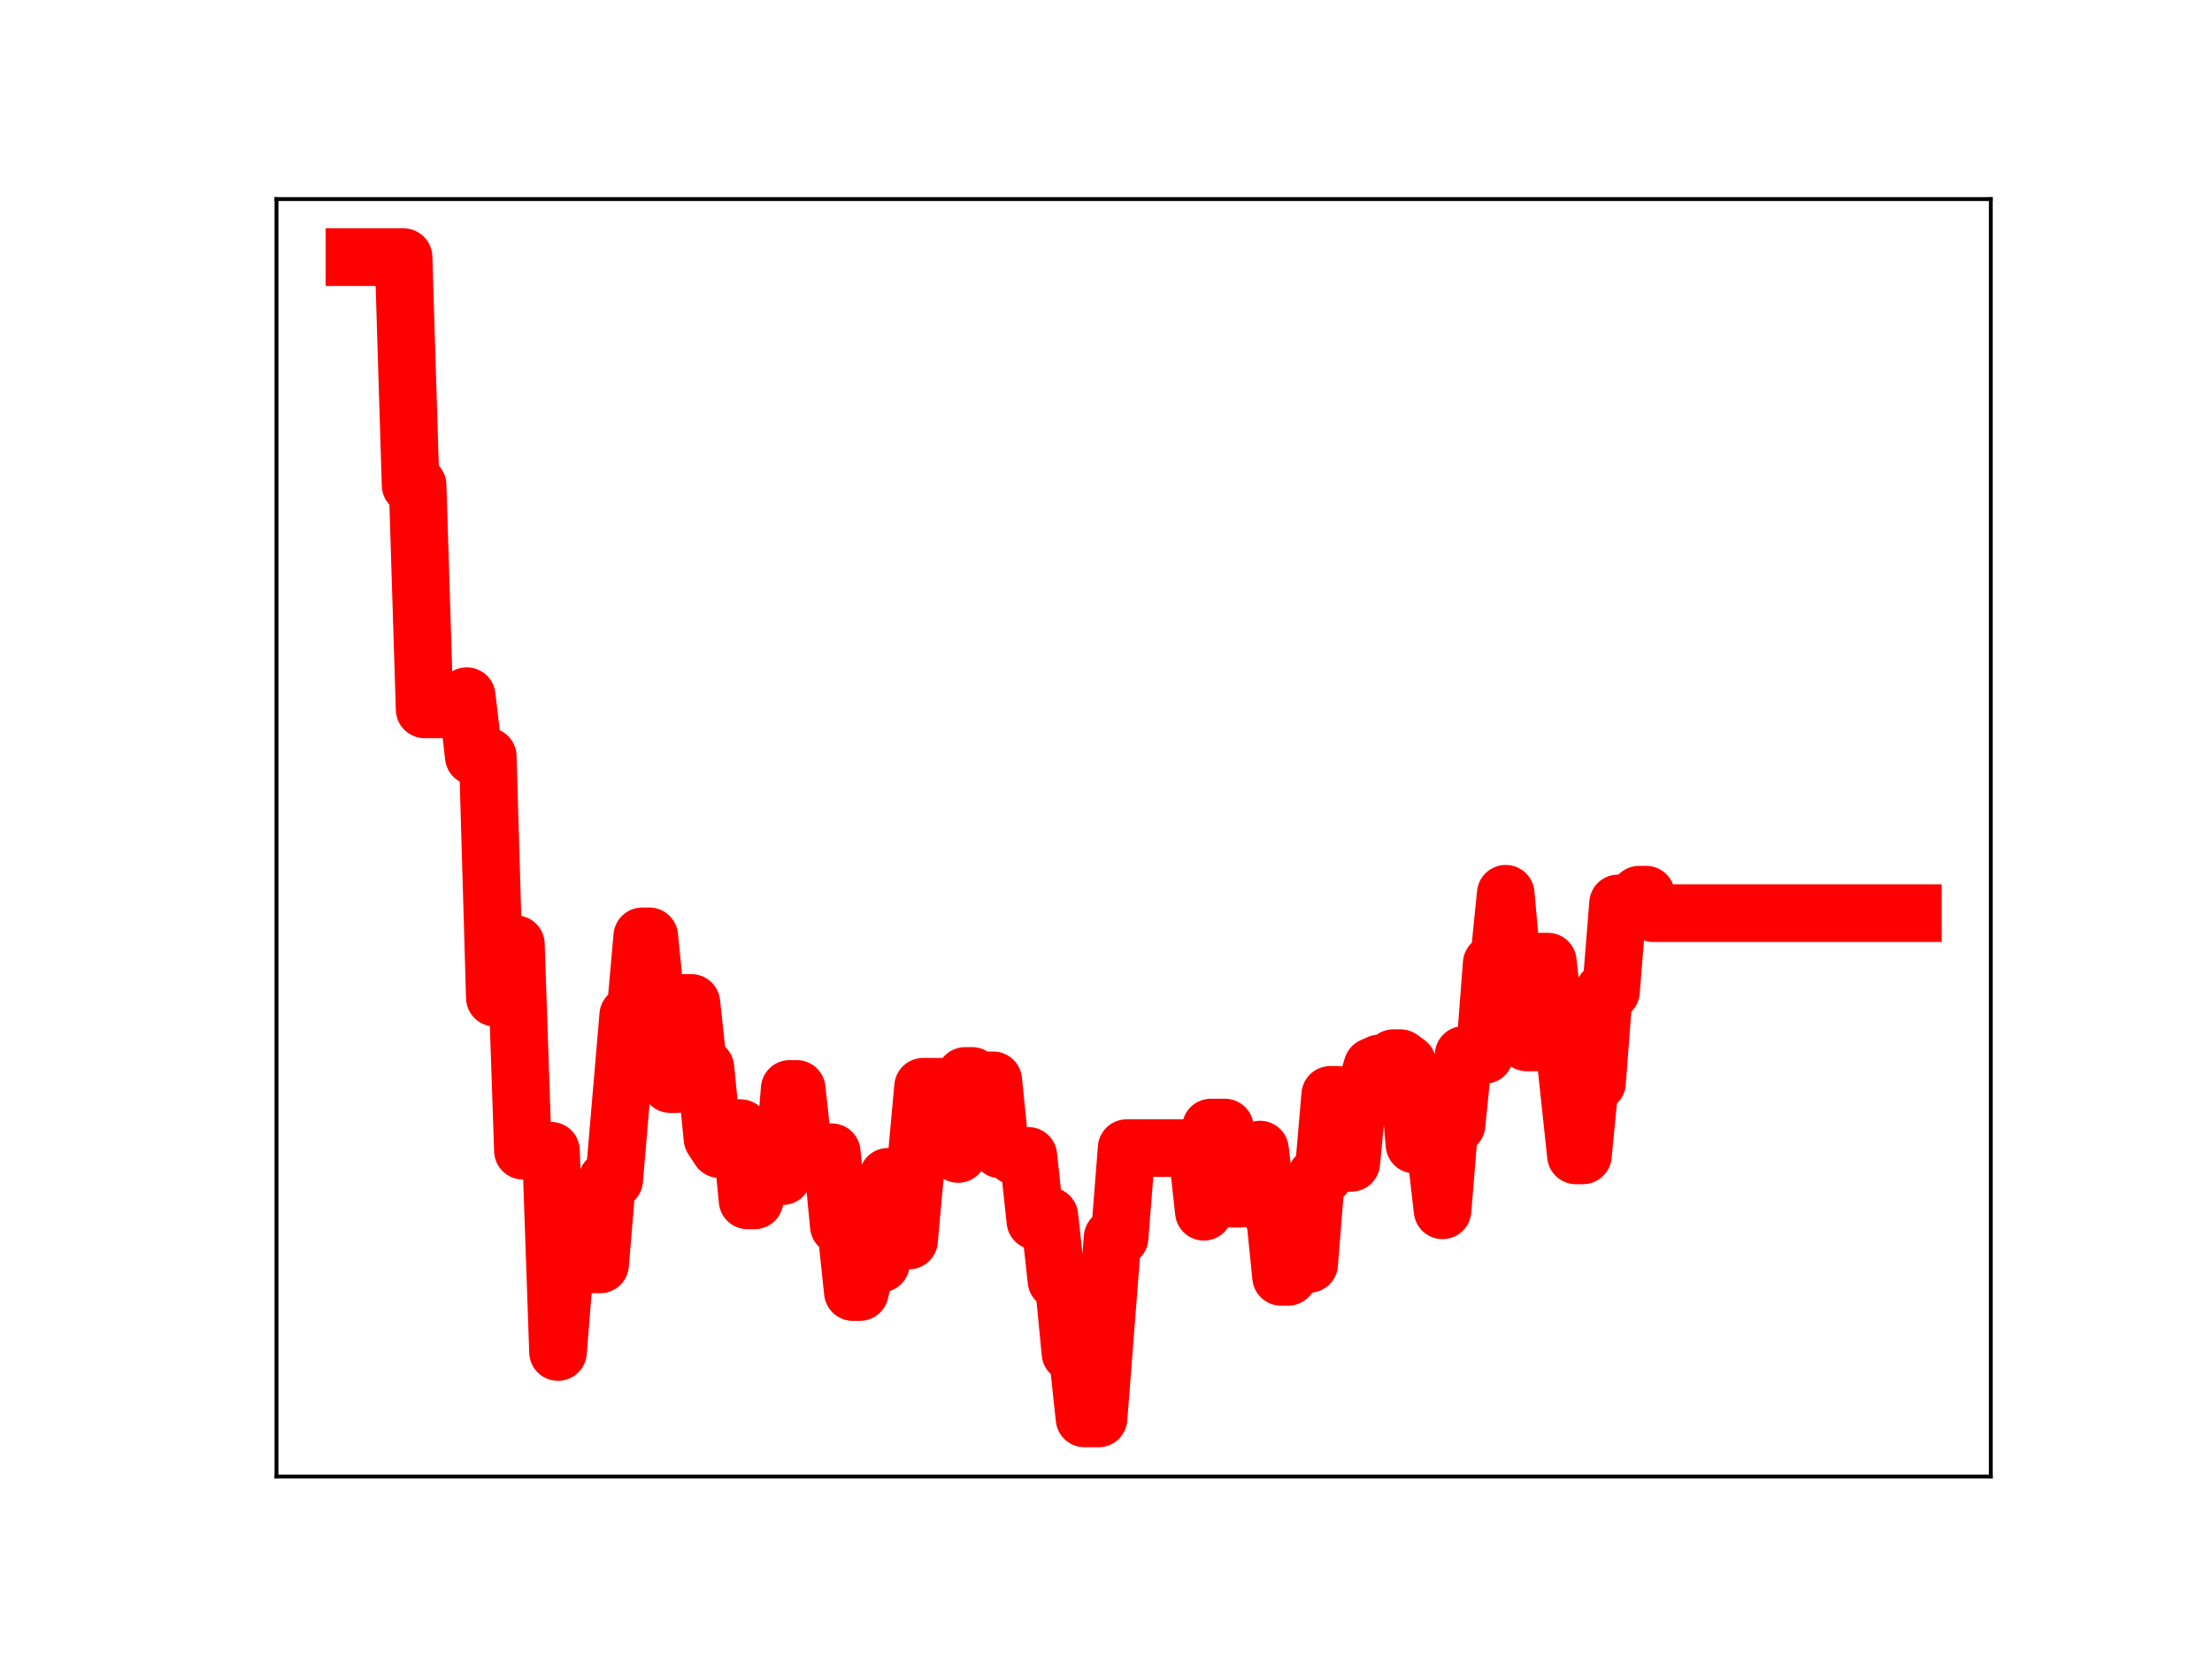 <?xml version="1.0" encoding="utf-8" standalone="no"?>
<!DOCTYPE svg PUBLIC "-//W3C//DTD SVG 1.1//EN"
  "http://www.w3.org/Graphics/SVG/1.1/DTD/svg11.dtd">
<!-- Created with matplotlib (https://matplotlib.org/) -->
<svg height="345.6pt" version="1.1" viewBox="0 0 460.8 345.6" width="460.8pt" xmlns="http://www.w3.org/2000/svg" xmlns:xlink="http://www.w3.org/1999/xlink">
 <defs>
  <style type="text/css">
*{stroke-linecap:butt;stroke-linejoin:round;}
  </style>
 </defs>
 <g id="figure_1">
  <g id="patch_1">
   <path d="M 0 345.6 
L 460.8 345.6 
L 460.8 0 
L 0 0 
z
" style="fill:#ffffff;"/>
  </g>
  <g id="axes_1">
   <g id="patch_2">
    <path d="M 57.6 307.584 
L 414.72 307.584 
L 414.72 41.472 
L 57.6 41.472 
z
" style="fill:#ffffff;"/>
   </g>
   <g id="line2d_1">
    <path clip-path="url(#pb95501d611)" d="M 73.833 53.568 
L 84.07 53.568 
L 85.532 101.063 
L 86.994 101.063 
L 88.457 147.776 
L 91.382 147.776 
L 92.844 146.88 
L 95.769 146.88 
L 97.231 145.022 
L 98.694 157.586 
L 101.618 157.586 
L 103.081 207.838 
L 104.543 196.695 
L 107.468 196.695 
L 108.931 239.716 
L 114.78 239.716 
L 116.243 281.657 
L 117.705 263.405 
L 125.017 263.405 
L 126.479 245.814 
L 127.942 245.814 
L 130.867 211.512 
L 132.329 211.512 
L 133.791 195.05 
L 135.254 195.05 
L 136.716 209.69 
L 138.179 209.69 
L 139.641 225.848 
L 141.103 225.848 
L 142.566 208.929 
L 144.028 208.929 
L 145.491 222.459 
L 146.953 222.459 
L 148.416 237.158 
L 149.878 239.39 
L 151.34 239.39 
L 152.803 235.001 
L 154.265 235.001 
L 155.728 250.066 
L 157.19 250.066 
L 158.652 244.747 
L 160.115 245.016 
L 163.04 245.016 
L 164.502 226.834 
L 165.964 226.834 
L 167.427 240.073 
L 173.276 240.029 
L 174.739 255.371 
L 176.201 255.371 
L 177.664 269.164 
L 179.126 269.164 
L 180.589 263.234 
L 183.513 263.234 
L 184.976 245.144 
L 186.438 245.144 
L 187.901 258.425 
L 189.363 258.425 
L 192.288 226.391 
L 198.137 226.391 
L 199.6 240.4 
L 201.062 224.133 
L 202.525 224.133 
L 203.987 225.052 
L 206.912 225.052 
L 208.374 239.458 
L 209.837 239.458 
L 211.299 240.791 
L 214.224 240.791 
L 215.686 254.36 
L 217.149 254.36 
L 218.611 253.322 
L 220.074 266.761 
L 221.536 266.761 
L 222.998 281.877 
L 224.461 281.877 
L 225.923 295.488 
L 228.848 295.488 
L 231.773 257.805 
L 233.235 257.805 
L 234.698 239.174 
L 249.322 239.174 
L 250.784 252.437 
L 252.246 234.887 
L 255.171 234.887 
L 256.634 249.719 
L 258.096 249.719 
L 259.559 244.408 
L 261.021 244.408 
L 262.483 239.473 
L 263.946 251.59 
L 265.408 251.59 
L 266.871 266 
L 268.333 266 
L 269.795 263.314 
L 272.72 263.314 
L 274.183 245.076 
L 275.645 245.076 
L 277.107 228.081 
L 278.57 228.081 
L 280.032 242.243 
L 281.495 242.243 
L 282.957 227.094 
L 284.419 227.094 
L 285.882 222.179 
L 287.344 221.526 
L 288.807 221.526 
L 290.269 220.429 
L 291.731 220.429 
L 293.194 221.498 
L 294.656 238.44 
L 296.119 238.44 
L 297.581 239.37 
L 299.044 239.37 
L 300.506 252.135 
L 301.968 234.267 
L 303.431 234.267 
L 304.893 219.761 
L 309.28 219.761 
L 310.743 200.728 
L 312.205 200.728 
L 313.668 186.183 
L 315.13 202.512 
L 316.592 202.512 
L 318.055 217.159 
L 319.517 217.159 
L 320.98 200.321 
L 322.442 200.321 
L 323.904 213.338 
L 325.367 213.338 
L 328.292 240.692 
L 329.754 240.692 
L 331.217 225.564 
L 332.679 225.564 
L 334.141 206.494 
L 335.604 206.494 
L 337.066 188.197 
L 339.991 188.197 
L 341.453 186.379 
L 342.916 186.379 
L 344.378 190.225 
L 398.487 190.225 
L 398.487 190.225 
" style="fill:none;stroke:#ff0000;stroke-linecap:square;stroke-width:12;"/>
    <defs>
     <path d="M 0 3 
C 0.796 3 1.559 2.684 2.121 2.121 
C 2.684 1.559 3 0.796 3 0 
C 3 -0.796 2.684 -1.559 2.121 -2.121 
C 1.559 -2.684 0.796 -3 0 -3 
C -0.796 -3 -1.559 -2.684 -2.121 -2.121 
C -2.684 -1.559 -3 -0.796 -3 0 
C -3 0.796 -2.684 1.559 -2.121 2.121 
C -1.559 2.684 -0.796 3 0 3 
z
" id="mb23dc53363" style="stroke:#ff0000;"/>
    </defs>
    <g clip-path="url(#pb95501d611)">
     <use style="fill:#ff0000;stroke:#ff0000;" x="73.833" xlink:href="#mb23dc53363" y="53.568"/>
     <use style="fill:#ff0000;stroke:#ff0000;" x="75.295" xlink:href="#mb23dc53363" y="53.568"/>
     <use style="fill:#ff0000;stroke:#ff0000;" x="76.758" xlink:href="#mb23dc53363" y="53.568"/>
     <use style="fill:#ff0000;stroke:#ff0000;" x="78.22" xlink:href="#mb23dc53363" y="53.568"/>
     <use style="fill:#ff0000;stroke:#ff0000;" x="79.682" xlink:href="#mb23dc53363" y="53.568"/>
     <use style="fill:#ff0000;stroke:#ff0000;" x="81.145" xlink:href="#mb23dc53363" y="53.568"/>
     <use style="fill:#ff0000;stroke:#ff0000;" x="82.607" xlink:href="#mb23dc53363" y="53.568"/>
     <use style="fill:#ff0000;stroke:#ff0000;" x="84.07" xlink:href="#mb23dc53363" y="53.568"/>
     <use style="fill:#ff0000;stroke:#ff0000;" x="85.532" xlink:href="#mb23dc53363" y="101.063"/>
     <use style="fill:#ff0000;stroke:#ff0000;" x="86.994" xlink:href="#mb23dc53363" y="101.063"/>
     <use style="fill:#ff0000;stroke:#ff0000;" x="88.457" xlink:href="#mb23dc53363" y="147.776"/>
     <use style="fill:#ff0000;stroke:#ff0000;" x="89.919" xlink:href="#mb23dc53363" y="147.776"/>
     <use style="fill:#ff0000;stroke:#ff0000;" x="91.382" xlink:href="#mb23dc53363" y="147.776"/>
     <use style="fill:#ff0000;stroke:#ff0000;" x="92.844" xlink:href="#mb23dc53363" y="146.88"/>
     <use style="fill:#ff0000;stroke:#ff0000;" x="94.306" xlink:href="#mb23dc53363" y="146.88"/>
     <use style="fill:#ff0000;stroke:#ff0000;" x="95.769" xlink:href="#mb23dc53363" y="146.88"/>
     <use style="fill:#ff0000;stroke:#ff0000;" x="97.231" xlink:href="#mb23dc53363" y="145.022"/>
     <use style="fill:#ff0000;stroke:#ff0000;" x="98.694" xlink:href="#mb23dc53363" y="157.586"/>
     <use style="fill:#ff0000;stroke:#ff0000;" x="100.156" xlink:href="#mb23dc53363" y="157.586"/>
     <use style="fill:#ff0000;stroke:#ff0000;" x="101.618" xlink:href="#mb23dc53363" y="157.586"/>
     <use style="fill:#ff0000;stroke:#ff0000;" x="103.081" xlink:href="#mb23dc53363" y="207.838"/>
     <use style="fill:#ff0000;stroke:#ff0000;" x="104.543" xlink:href="#mb23dc53363" y="196.695"/>
     <use style="fill:#ff0000;stroke:#ff0000;" x="106.006" xlink:href="#mb23dc53363" y="196.695"/>
     <use style="fill:#ff0000;stroke:#ff0000;" x="107.468" xlink:href="#mb23dc53363" y="196.695"/>
     <use style="fill:#ff0000;stroke:#ff0000;" x="108.931" xlink:href="#mb23dc53363" y="239.716"/>
     <use style="fill:#ff0000;stroke:#ff0000;" x="110.393" xlink:href="#mb23dc53363" y="239.716"/>
     <use style="fill:#ff0000;stroke:#ff0000;" x="111.855" xlink:href="#mb23dc53363" y="239.716"/>
     <use style="fill:#ff0000;stroke:#ff0000;" x="113.318" xlink:href="#mb23dc53363" y="239.716"/>
     <use style="fill:#ff0000;stroke:#ff0000;" x="114.78" xlink:href="#mb23dc53363" y="239.716"/>
     <use style="fill:#ff0000;stroke:#ff0000;" x="116.243" xlink:href="#mb23dc53363" y="281.657"/>
     <use style="fill:#ff0000;stroke:#ff0000;" x="117.705" xlink:href="#mb23dc53363" y="263.405"/>
     <use style="fill:#ff0000;stroke:#ff0000;" x="119.167" xlink:href="#mb23dc53363" y="263.405"/>
     <use style="fill:#ff0000;stroke:#ff0000;" x="120.63" xlink:href="#mb23dc53363" y="263.405"/>
     <use style="fill:#ff0000;stroke:#ff0000;" x="122.092" xlink:href="#mb23dc53363" y="263.405"/>
     <use style="fill:#ff0000;stroke:#ff0000;" x="123.555" xlink:href="#mb23dc53363" y="263.405"/>
     <use style="fill:#ff0000;stroke:#ff0000;" x="125.017" xlink:href="#mb23dc53363" y="263.405"/>
     <use style="fill:#ff0000;stroke:#ff0000;" x="126.479" xlink:href="#mb23dc53363" y="245.814"/>
     <use style="fill:#ff0000;stroke:#ff0000;" x="127.942" xlink:href="#mb23dc53363" y="245.814"/>
     <use style="fill:#ff0000;stroke:#ff0000;" x="129.404" xlink:href="#mb23dc53363" y="228.346"/>
     <use style="fill:#ff0000;stroke:#ff0000;" x="130.867" xlink:href="#mb23dc53363" y="211.512"/>
     <use style="fill:#ff0000;stroke:#ff0000;" x="132.329" xlink:href="#mb23dc53363" y="211.512"/>
     <use style="fill:#ff0000;stroke:#ff0000;" x="133.791" xlink:href="#mb23dc53363" y="195.05"/>
     <use style="fill:#ff0000;stroke:#ff0000;" x="135.254" xlink:href="#mb23dc53363" y="195.05"/>
     <use style="fill:#ff0000;stroke:#ff0000;" x="136.716" xlink:href="#mb23dc53363" y="209.69"/>
     <use style="fill:#ff0000;stroke:#ff0000;" x="138.179" xlink:href="#mb23dc53363" y="209.69"/>
     <use style="fill:#ff0000;stroke:#ff0000;" x="139.641" xlink:href="#mb23dc53363" y="225.848"/>
     <use style="fill:#ff0000;stroke:#ff0000;" x="141.103" xlink:href="#mb23dc53363" y="225.848"/>
     <use style="fill:#ff0000;stroke:#ff0000;" x="142.566" xlink:href="#mb23dc53363" y="208.929"/>
     <use style="fill:#ff0000;stroke:#ff0000;" x="144.028" xlink:href="#mb23dc53363" y="208.929"/>
     <use style="fill:#ff0000;stroke:#ff0000;" x="145.491" xlink:href="#mb23dc53363" y="222.459"/>
     <use style="fill:#ff0000;stroke:#ff0000;" x="146.953" xlink:href="#mb23dc53363" y="222.459"/>
     <use style="fill:#ff0000;stroke:#ff0000;" x="148.416" xlink:href="#mb23dc53363" y="237.158"/>
     <use style="fill:#ff0000;stroke:#ff0000;" x="149.878" xlink:href="#mb23dc53363" y="239.39"/>
     <use style="fill:#ff0000;stroke:#ff0000;" x="151.34" xlink:href="#mb23dc53363" y="239.39"/>
     <use style="fill:#ff0000;stroke:#ff0000;" x="152.803" xlink:href="#mb23dc53363" y="235.001"/>
     <use style="fill:#ff0000;stroke:#ff0000;" x="154.265" xlink:href="#mb23dc53363" y="235.001"/>
     <use style="fill:#ff0000;stroke:#ff0000;" x="155.728" xlink:href="#mb23dc53363" y="250.066"/>
     <use style="fill:#ff0000;stroke:#ff0000;" x="157.19" xlink:href="#mb23dc53363" y="250.066"/>
     <use style="fill:#ff0000;stroke:#ff0000;" x="158.652" xlink:href="#mb23dc53363" y="244.747"/>
     <use style="fill:#ff0000;stroke:#ff0000;" x="160.115" xlink:href="#mb23dc53363" y="245.016"/>
     <use style="fill:#ff0000;stroke:#ff0000;" x="161.577" xlink:href="#mb23dc53363" y="245.016"/>
     <use style="fill:#ff0000;stroke:#ff0000;" x="163.04" xlink:href="#mb23dc53363" y="245.016"/>
     <use style="fill:#ff0000;stroke:#ff0000;" x="164.502" xlink:href="#mb23dc53363" y="226.834"/>
     <use style="fill:#ff0000;stroke:#ff0000;" x="165.964" xlink:href="#mb23dc53363" y="226.834"/>
     <use style="fill:#ff0000;stroke:#ff0000;" x="167.427" xlink:href="#mb23dc53363" y="240.073"/>
     <use style="fill:#ff0000;stroke:#ff0000;" x="168.889" xlink:href="#mb23dc53363" y="240.073"/>
     <use style="fill:#ff0000;stroke:#ff0000;" x="170.352" xlink:href="#mb23dc53363" y="240.029"/>
     <use style="fill:#ff0000;stroke:#ff0000;" x="171.814" xlink:href="#mb23dc53363" y="240.029"/>
     <use style="fill:#ff0000;stroke:#ff0000;" x="173.276" xlink:href="#mb23dc53363" y="240.029"/>
     <use style="fill:#ff0000;stroke:#ff0000;" x="174.739" xlink:href="#mb23dc53363" y="255.371"/>
     <use style="fill:#ff0000;stroke:#ff0000;" x="176.201" xlink:href="#mb23dc53363" y="255.371"/>
     <use style="fill:#ff0000;stroke:#ff0000;" x="177.664" xlink:href="#mb23dc53363" y="269.164"/>
     <use style="fill:#ff0000;stroke:#ff0000;" x="179.126" xlink:href="#mb23dc53363" y="269.164"/>
     <use style="fill:#ff0000;stroke:#ff0000;" x="180.589" xlink:href="#mb23dc53363" y="263.234"/>
     <use style="fill:#ff0000;stroke:#ff0000;" x="182.051" xlink:href="#mb23dc53363" y="263.234"/>
     <use style="fill:#ff0000;stroke:#ff0000;" x="183.513" xlink:href="#mb23dc53363" y="263.234"/>
     <use style="fill:#ff0000;stroke:#ff0000;" x="184.976" xlink:href="#mb23dc53363" y="245.144"/>
     <use style="fill:#ff0000;stroke:#ff0000;" x="186.438" xlink:href="#mb23dc53363" y="245.144"/>
     <use style="fill:#ff0000;stroke:#ff0000;" x="187.901" xlink:href="#mb23dc53363" y="258.425"/>
     <use style="fill:#ff0000;stroke:#ff0000;" x="189.363" xlink:href="#mb23dc53363" y="258.425"/>
     <use style="fill:#ff0000;stroke:#ff0000;" x="190.825" xlink:href="#mb23dc53363" y="242.872"/>
     <use style="fill:#ff0000;stroke:#ff0000;" x="192.288" xlink:href="#mb23dc53363" y="226.391"/>
     <use style="fill:#ff0000;stroke:#ff0000;" x="193.75" xlink:href="#mb23dc53363" y="226.391"/>
     <use style="fill:#ff0000;stroke:#ff0000;" x="195.213" xlink:href="#mb23dc53363" y="226.391"/>
     <use style="fill:#ff0000;stroke:#ff0000;" x="196.675" xlink:href="#mb23dc53363" y="226.391"/>
     <use style="fill:#ff0000;stroke:#ff0000;" x="198.137" xlink:href="#mb23dc53363" y="226.391"/>
     <use style="fill:#ff0000;stroke:#ff0000;" x="199.6" xlink:href="#mb23dc53363" y="240.4"/>
     <use style="fill:#ff0000;stroke:#ff0000;" x="201.062" xlink:href="#mb23dc53363" y="224.133"/>
     <use style="fill:#ff0000;stroke:#ff0000;" x="202.525" xlink:href="#mb23dc53363" y="224.133"/>
     <use style="fill:#ff0000;stroke:#ff0000;" x="203.987" xlink:href="#mb23dc53363" y="225.052"/>
     <use style="fill:#ff0000;stroke:#ff0000;" x="205.449" xlink:href="#mb23dc53363" y="225.052"/>
     <use style="fill:#ff0000;stroke:#ff0000;" x="206.912" xlink:href="#mb23dc53363" y="225.052"/>
     <use style="fill:#ff0000;stroke:#ff0000;" x="208.374" xlink:href="#mb23dc53363" y="239.458"/>
     <use style="fill:#ff0000;stroke:#ff0000;" x="209.837" xlink:href="#mb23dc53363" y="239.458"/>
     <use style="fill:#ff0000;stroke:#ff0000;" x="211.299" xlink:href="#mb23dc53363" y="240.791"/>
     <use style="fill:#ff0000;stroke:#ff0000;" x="212.761" xlink:href="#mb23dc53363" y="240.791"/>
     <use style="fill:#ff0000;stroke:#ff0000;" x="214.224" xlink:href="#mb23dc53363" y="240.791"/>
     <use style="fill:#ff0000;stroke:#ff0000;" x="215.686" xlink:href="#mb23dc53363" y="254.36"/>
     <use style="fill:#ff0000;stroke:#ff0000;" x="217.149" xlink:href="#mb23dc53363" y="254.36"/>
     <use style="fill:#ff0000;stroke:#ff0000;" x="218.611" xlink:href="#mb23dc53363" y="253.322"/>
     <use style="fill:#ff0000;stroke:#ff0000;" x="220.074" xlink:href="#mb23dc53363" y="266.761"/>
     <use style="fill:#ff0000;stroke:#ff0000;" x="221.536" xlink:href="#mb23dc53363" y="266.761"/>
     <use style="fill:#ff0000;stroke:#ff0000;" x="222.998" xlink:href="#mb23dc53363" y="281.877"/>
     <use style="fill:#ff0000;stroke:#ff0000;" x="224.461" xlink:href="#mb23dc53363" y="281.877"/>
     <use style="fill:#ff0000;stroke:#ff0000;" x="225.923" xlink:href="#mb23dc53363" y="295.488"/>
     <use style="fill:#ff0000;stroke:#ff0000;" x="227.386" xlink:href="#mb23dc53363" y="295.488"/>
     <use style="fill:#ff0000;stroke:#ff0000;" x="228.848" xlink:href="#mb23dc53363" y="295.488"/>
     <use style="fill:#ff0000;stroke:#ff0000;" x="230.31" xlink:href="#mb23dc53363" y="276.557"/>
     <use style="fill:#ff0000;stroke:#ff0000;" x="231.773" xlink:href="#mb23dc53363" y="257.805"/>
     <use style="fill:#ff0000;stroke:#ff0000;" x="233.235" xlink:href="#mb23dc53363" y="257.805"/>
     <use style="fill:#ff0000;stroke:#ff0000;" x="234.698" xlink:href="#mb23dc53363" y="239.174"/>
     <use style="fill:#ff0000;stroke:#ff0000;" x="236.16" xlink:href="#mb23dc53363" y="239.174"/>
     <use style="fill:#ff0000;stroke:#ff0000;" x="237.622" xlink:href="#mb23dc53363" y="239.174"/>
     <use style="fill:#ff0000;stroke:#ff0000;" x="239.085" xlink:href="#mb23dc53363" y="239.174"/>
     <use style="fill:#ff0000;stroke:#ff0000;" x="240.547" xlink:href="#mb23dc53363" y="239.174"/>
     <use style="fill:#ff0000;stroke:#ff0000;" x="242.01" xlink:href="#mb23dc53363" y="239.174"/>
     <use style="fill:#ff0000;stroke:#ff0000;" x="243.472" xlink:href="#mb23dc53363" y="239.174"/>
     <use style="fill:#ff0000;stroke:#ff0000;" x="244.934" xlink:href="#mb23dc53363" y="239.174"/>
     <use style="fill:#ff0000;stroke:#ff0000;" x="246.397" xlink:href="#mb23dc53363" y="239.174"/>
     <use style="fill:#ff0000;stroke:#ff0000;" x="247.859" xlink:href="#mb23dc53363" y="239.174"/>
     <use style="fill:#ff0000;stroke:#ff0000;" x="249.322" xlink:href="#mb23dc53363" y="239.174"/>
     <use style="fill:#ff0000;stroke:#ff0000;" x="250.784" xlink:href="#mb23dc53363" y="252.437"/>
     <use style="fill:#ff0000;stroke:#ff0000;" x="252.246" xlink:href="#mb23dc53363" y="234.887"/>
     <use style="fill:#ff0000;stroke:#ff0000;" x="253.709" xlink:href="#mb23dc53363" y="234.887"/>
     <use style="fill:#ff0000;stroke:#ff0000;" x="255.171" xlink:href="#mb23dc53363" y="234.887"/>
     <use style="fill:#ff0000;stroke:#ff0000;" x="256.634" xlink:href="#mb23dc53363" y="249.719"/>
     <use style="fill:#ff0000;stroke:#ff0000;" x="258.096" xlink:href="#mb23dc53363" y="249.719"/>
     <use style="fill:#ff0000;stroke:#ff0000;" x="259.559" xlink:href="#mb23dc53363" y="244.408"/>
     <use style="fill:#ff0000;stroke:#ff0000;" x="261.021" xlink:href="#mb23dc53363" y="244.408"/>
     <use style="fill:#ff0000;stroke:#ff0000;" x="262.483" xlink:href="#mb23dc53363" y="239.473"/>
     <use style="fill:#ff0000;stroke:#ff0000;" x="263.946" xlink:href="#mb23dc53363" y="251.59"/>
     <use style="fill:#ff0000;stroke:#ff0000;" x="265.408" xlink:href="#mb23dc53363" y="251.59"/>
     <use style="fill:#ff0000;stroke:#ff0000;" x="266.871" xlink:href="#mb23dc53363" y="266"/>
     <use style="fill:#ff0000;stroke:#ff0000;" x="268.333" xlink:href="#mb23dc53363" y="266"/>
     <use style="fill:#ff0000;stroke:#ff0000;" x="269.795" xlink:href="#mb23dc53363" y="263.314"/>
     <use style="fill:#ff0000;stroke:#ff0000;" x="271.258" xlink:href="#mb23dc53363" y="263.314"/>
     <use style="fill:#ff0000;stroke:#ff0000;" x="272.72" xlink:href="#mb23dc53363" y="263.314"/>
     <use style="fill:#ff0000;stroke:#ff0000;" x="274.183" xlink:href="#mb23dc53363" y="245.076"/>
     <use style="fill:#ff0000;stroke:#ff0000;" x="275.645" xlink:href="#mb23dc53363" y="245.076"/>
     <use style="fill:#ff0000;stroke:#ff0000;" x="277.107" xlink:href="#mb23dc53363" y="228.081"/>
     <use style="fill:#ff0000;stroke:#ff0000;" x="278.57" xlink:href="#mb23dc53363" y="228.081"/>
     <use style="fill:#ff0000;stroke:#ff0000;" x="280.032" xlink:href="#mb23dc53363" y="242.243"/>
     <use style="fill:#ff0000;stroke:#ff0000;" x="281.495" xlink:href="#mb23dc53363" y="242.243"/>
     <use style="fill:#ff0000;stroke:#ff0000;" x="282.957" xlink:href="#mb23dc53363" y="227.094"/>
     <use style="fill:#ff0000;stroke:#ff0000;" x="284.419" xlink:href="#mb23dc53363" y="227.094"/>
     <use style="fill:#ff0000;stroke:#ff0000;" x="285.882" xlink:href="#mb23dc53363" y="222.179"/>
     <use style="fill:#ff0000;stroke:#ff0000;" x="287.344" xlink:href="#mb23dc53363" y="221.526"/>
     <use style="fill:#ff0000;stroke:#ff0000;" x="288.807" xlink:href="#mb23dc53363" y="221.526"/>
     <use style="fill:#ff0000;stroke:#ff0000;" x="290.269" xlink:href="#mb23dc53363" y="220.429"/>
     <use style="fill:#ff0000;stroke:#ff0000;" x="291.731" xlink:href="#mb23dc53363" y="220.429"/>
     <use style="fill:#ff0000;stroke:#ff0000;" x="293.194" xlink:href="#mb23dc53363" y="221.498"/>
     <use style="fill:#ff0000;stroke:#ff0000;" x="294.656" xlink:href="#mb23dc53363" y="238.44"/>
     <use style="fill:#ff0000;stroke:#ff0000;" x="296.119" xlink:href="#mb23dc53363" y="238.44"/>
     <use style="fill:#ff0000;stroke:#ff0000;" x="297.581" xlink:href="#mb23dc53363" y="239.37"/>
     <use style="fill:#ff0000;stroke:#ff0000;" x="299.044" xlink:href="#mb23dc53363" y="239.37"/>
     <use style="fill:#ff0000;stroke:#ff0000;" x="300.506" xlink:href="#mb23dc53363" y="252.135"/>
     <use style="fill:#ff0000;stroke:#ff0000;" x="301.968" xlink:href="#mb23dc53363" y="234.267"/>
     <use style="fill:#ff0000;stroke:#ff0000;" x="303.431" xlink:href="#mb23dc53363" y="234.267"/>
     <use style="fill:#ff0000;stroke:#ff0000;" x="304.893" xlink:href="#mb23dc53363" y="219.761"/>
     <use style="fill:#ff0000;stroke:#ff0000;" x="306.356" xlink:href="#mb23dc53363" y="219.761"/>
     <use style="fill:#ff0000;stroke:#ff0000;" x="307.818" xlink:href="#mb23dc53363" y="219.761"/>
     <use style="fill:#ff0000;stroke:#ff0000;" x="309.28" xlink:href="#mb23dc53363" y="219.761"/>
     <use style="fill:#ff0000;stroke:#ff0000;" x="310.743" xlink:href="#mb23dc53363" y="200.728"/>
     <use style="fill:#ff0000;stroke:#ff0000;" x="312.205" xlink:href="#mb23dc53363" y="200.728"/>
     <use style="fill:#ff0000;stroke:#ff0000;" x="313.668" xlink:href="#mb23dc53363" y="186.183"/>
     <use style="fill:#ff0000;stroke:#ff0000;" x="315.13" xlink:href="#mb23dc53363" y="202.512"/>
     <use style="fill:#ff0000;stroke:#ff0000;" x="316.592" xlink:href="#mb23dc53363" y="202.512"/>
     <use style="fill:#ff0000;stroke:#ff0000;" x="318.055" xlink:href="#mb23dc53363" y="217.159"/>
     <use style="fill:#ff0000;stroke:#ff0000;" x="319.517" xlink:href="#mb23dc53363" y="217.159"/>
     <use style="fill:#ff0000;stroke:#ff0000;" x="320.98" xlink:href="#mb23dc53363" y="200.321"/>
     <use style="fill:#ff0000;stroke:#ff0000;" x="322.442" xlink:href="#mb23dc53363" y="200.321"/>
     <use style="fill:#ff0000;stroke:#ff0000;" x="323.904" xlink:href="#mb23dc53363" y="213.338"/>
     <use style="fill:#ff0000;stroke:#ff0000;" x="325.367" xlink:href="#mb23dc53363" y="213.338"/>
     <use style="fill:#ff0000;stroke:#ff0000;" x="326.829" xlink:href="#mb23dc53363" y="226.774"/>
     <use style="fill:#ff0000;stroke:#ff0000;" x="328.292" xlink:href="#mb23dc53363" y="240.692"/>
     <use style="fill:#ff0000;stroke:#ff0000;" x="329.754" xlink:href="#mb23dc53363" y="240.692"/>
     <use style="fill:#ff0000;stroke:#ff0000;" x="331.217" xlink:href="#mb23dc53363" y="225.564"/>
     <use style="fill:#ff0000;stroke:#ff0000;" x="332.679" xlink:href="#mb23dc53363" y="225.564"/>
     <use style="fill:#ff0000;stroke:#ff0000;" x="334.141" xlink:href="#mb23dc53363" y="206.494"/>
     <use style="fill:#ff0000;stroke:#ff0000;" x="335.604" xlink:href="#mb23dc53363" y="206.494"/>
     <use style="fill:#ff0000;stroke:#ff0000;" x="337.066" xlink:href="#mb23dc53363" y="188.197"/>
     <use style="fill:#ff0000;stroke:#ff0000;" x="338.529" xlink:href="#mb23dc53363" y="188.197"/>
     <use style="fill:#ff0000;stroke:#ff0000;" x="339.991" xlink:href="#mb23dc53363" y="188.197"/>
     <use style="fill:#ff0000;stroke:#ff0000;" x="341.453" xlink:href="#mb23dc53363" y="186.379"/>
     <use style="fill:#ff0000;stroke:#ff0000;" x="342.916" xlink:href="#mb23dc53363" y="186.379"/>
     <use style="fill:#ff0000;stroke:#ff0000;" x="344.378" xlink:href="#mb23dc53363" y="190.225"/>
     <use style="fill:#ff0000;stroke:#ff0000;" x="345.841" xlink:href="#mb23dc53363" y="190.225"/>
     <use style="fill:#ff0000;stroke:#ff0000;" x="347.303" xlink:href="#mb23dc53363" y="190.225"/>
     <use style="fill:#ff0000;stroke:#ff0000;" x="348.765" xlink:href="#mb23dc53363" y="190.225"/>
     <use style="fill:#ff0000;stroke:#ff0000;" x="350.228" xlink:href="#mb23dc53363" y="190.225"/>
     <use style="fill:#ff0000;stroke:#ff0000;" x="351.69" xlink:href="#mb23dc53363" y="190.225"/>
     <use style="fill:#ff0000;stroke:#ff0000;" x="353.153" xlink:href="#mb23dc53363" y="190.225"/>
     <use style="fill:#ff0000;stroke:#ff0000;" x="354.615" xlink:href="#mb23dc53363" y="190.225"/>
     <use style="fill:#ff0000;stroke:#ff0000;" x="356.077" xlink:href="#mb23dc53363" y="190.225"/>
     <use style="fill:#ff0000;stroke:#ff0000;" x="357.54" xlink:href="#mb23dc53363" y="190.225"/>
     <use style="fill:#ff0000;stroke:#ff0000;" x="359.002" xlink:href="#mb23dc53363" y="190.225"/>
     <use style="fill:#ff0000;stroke:#ff0000;" x="360.465" xlink:href="#mb23dc53363" y="190.225"/>
     <use style="fill:#ff0000;stroke:#ff0000;" x="361.927" xlink:href="#mb23dc53363" y="190.225"/>
     <use style="fill:#ff0000;stroke:#ff0000;" x="363.389" xlink:href="#mb23dc53363" y="190.225"/>
     <use style="fill:#ff0000;stroke:#ff0000;" x="364.852" xlink:href="#mb23dc53363" y="190.225"/>
     <use style="fill:#ff0000;stroke:#ff0000;" x="366.314" xlink:href="#mb23dc53363" y="190.225"/>
     <use style="fill:#ff0000;stroke:#ff0000;" x="367.777" xlink:href="#mb23dc53363" y="190.225"/>
     <use style="fill:#ff0000;stroke:#ff0000;" x="369.239" xlink:href="#mb23dc53363" y="190.225"/>
     <use style="fill:#ff0000;stroke:#ff0000;" x="370.702" xlink:href="#mb23dc53363" y="190.225"/>
     <use style="fill:#ff0000;stroke:#ff0000;" x="372.164" xlink:href="#mb23dc53363" y="190.225"/>
     <use style="fill:#ff0000;stroke:#ff0000;" x="373.626" xlink:href="#mb23dc53363" y="190.225"/>
     <use style="fill:#ff0000;stroke:#ff0000;" x="375.089" xlink:href="#mb23dc53363" y="190.225"/>
     <use style="fill:#ff0000;stroke:#ff0000;" x="376.551" xlink:href="#mb23dc53363" y="190.225"/>
     <use style="fill:#ff0000;stroke:#ff0000;" x="378.014" xlink:href="#mb23dc53363" y="190.225"/>
     <use style="fill:#ff0000;stroke:#ff0000;" x="379.476" xlink:href="#mb23dc53363" y="190.225"/>
     <use style="fill:#ff0000;stroke:#ff0000;" x="380.938" xlink:href="#mb23dc53363" y="190.225"/>
     <use style="fill:#ff0000;stroke:#ff0000;" x="382.401" xlink:href="#mb23dc53363" y="190.225"/>
     <use style="fill:#ff0000;stroke:#ff0000;" x="383.863" xlink:href="#mb23dc53363" y="190.225"/>
     <use style="fill:#ff0000;stroke:#ff0000;" x="385.326" xlink:href="#mb23dc53363" y="190.225"/>
     <use style="fill:#ff0000;stroke:#ff0000;" x="386.788" xlink:href="#mb23dc53363" y="190.225"/>
     <use style="fill:#ff0000;stroke:#ff0000;" x="388.25" xlink:href="#mb23dc53363" y="190.225"/>
     <use style="fill:#ff0000;stroke:#ff0000;" x="389.713" xlink:href="#mb23dc53363" y="190.225"/>
     <use style="fill:#ff0000;stroke:#ff0000;" x="391.175" xlink:href="#mb23dc53363" y="190.225"/>
     <use style="fill:#ff0000;stroke:#ff0000;" x="392.638" xlink:href="#mb23dc53363" y="190.225"/>
     <use style="fill:#ff0000;stroke:#ff0000;" x="394.1" xlink:href="#mb23dc53363" y="190.225"/>
     <use style="fill:#ff0000;stroke:#ff0000;" x="395.562" xlink:href="#mb23dc53363" y="190.225"/>
     <use style="fill:#ff0000;stroke:#ff0000;" x="397.025" xlink:href="#mb23dc53363" y="190.225"/>
     <use style="fill:#ff0000;stroke:#ff0000;" x="398.487" xlink:href="#mb23dc53363" y="190.225"/>
    </g>
   </g>
   <g id="patch_3">
    <path d="M 57.6 307.584 
L 57.6 41.472 
" style="fill:none;stroke:#000000;stroke-linecap:square;stroke-linejoin:miter;stroke-width:0.8;"/>
   </g>
   <g id="patch_4">
    <path d="M 414.72 307.584 
L 414.72 41.472 
" style="fill:none;stroke:#000000;stroke-linecap:square;stroke-linejoin:miter;stroke-width:0.8;"/>
   </g>
   <g id="patch_5">
    <path d="M 57.6 307.584 
L 414.72 307.584 
" style="fill:none;stroke:#000000;stroke-linecap:square;stroke-linejoin:miter;stroke-width:0.8;"/>
   </g>
   <g id="patch_6">
    <path d="M 57.6 41.472 
L 414.72 41.472 
" style="fill:none;stroke:#000000;stroke-linecap:square;stroke-linejoin:miter;stroke-width:0.8;"/>
   </g>
  </g>
 </g>
 <defs>
  <clipPath id="pb95501d611">
   <rect height="266.112" width="357.12" x="57.6" y="41.472"/>
  </clipPath>
 </defs>
</svg>
